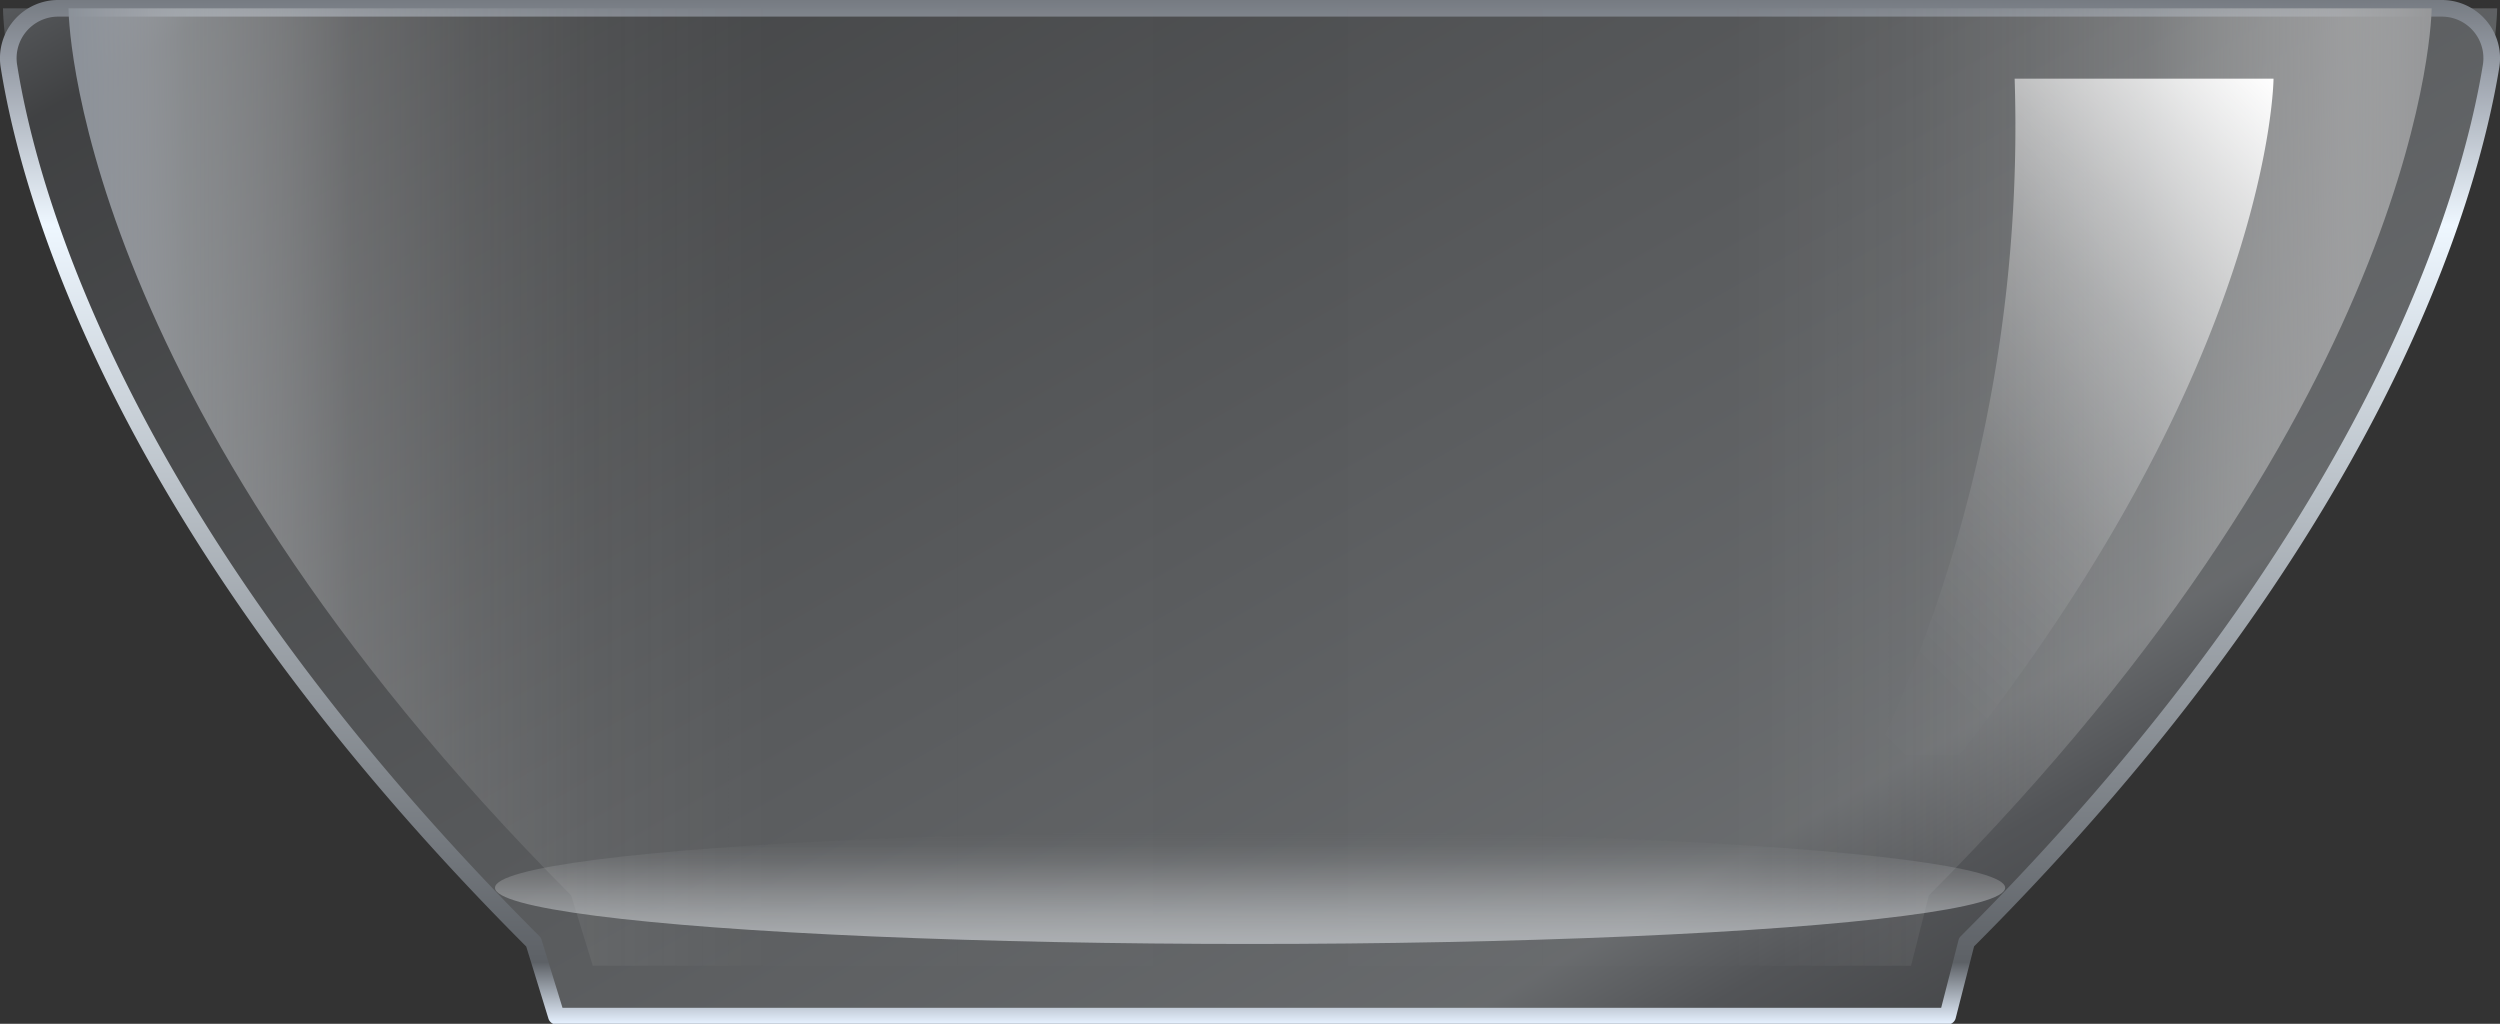 <svg xmlns="http://www.w3.org/2000/svg" xmlns:xlink="http://www.w3.org/1999/xlink" viewBox="0 0 150.35 61.57"><rect x="0" y="0" width="150.35" height="61.57" fill="#333333" stroke="none"/><defs><style>.cls-1{opacity:0.3;fill:url(#未命名的渐变_291);}.cls-2{fill:none;stroke-linejoin:round;stroke:url(#未命名的渐变_351);}.cls-3{fill:url(#未命名的渐变_349);}.cls-4{fill:url(#未命名的渐变_352);}.cls-5{fill:url(#未命名的渐变_346);}</style><linearGradient id="未命名的渐变_291" x1="54.04" y1="-30.6" x2="109.51" y2="65.47" gradientUnits="userSpaceOnUse"><stop offset="0" stop-color="#a9b1bb"/><stop offset="0.06" stop-color="#5d6166"/><stop offset="0.87" stop-color="#e2eaf2"/><stop offset="0.93" stop-color="#9ba1ab"/><stop offset="1" stop-color="#767b82"/></linearGradient><linearGradient id="未命名的渐变_351" x1="75.17" y1="61.57" x2="75.17" gradientUnits="userSpaceOnUse"><stop offset="0" stop-color="#e6f1ff"/><stop offset="0.06" stop-color="#5d6166"/><stop offset="0.78" stop-color="#eef7ff"/><stop offset="0.93" stop-color="#9ba1ab"/><stop offset="1" stop-color="#767b82"/></linearGradient><linearGradient id="未命名的渐变_349" x1="4.12" y1="29.29" x2="146.24" y2="29.29" gradientUnits="userSpaceOnUse"><stop offset="0" stop-color="#8b9199"/><stop offset="0.03" stop-color="#a6aab0" stop-opacity="0.77"/><stop offset="0.05" stop-color="#bdc1c5" stop-opacity="0.57"/><stop offset="0.09" stop-color="#d2d4d7" stop-opacity="0.39"/><stop offset="0.12" stop-color="#e3e4e6" stop-opacity="0.24"/><stop offset="0.17" stop-color="#eff0f1" stop-opacity="0.13"/><stop offset="0.22" stop-color="#f8f9f9" stop-opacity="0.06"/><stop offset="0.29" stop-color="#fefefe" stop-opacity="0.01"/><stop offset="0.5" stop-color="#fff" stop-opacity="0"/><stop offset="0.71" stop-color="#fefefe" stop-opacity="0.01"/><stop offset="0.78" stop-color="#f9f9f9" stop-opacity="0.06"/><stop offset="0.83" stop-color="#f1f1f1" stop-opacity="0.13"/><stop offset="0.88" stop-color="#e5e6e6" stop-opacity="0.24"/><stop offset="0.91" stop-color="#d6d7d7" stop-opacity="0.39"/><stop offset="0.95" stop-color="#c4c4c5" stop-opacity="0.57"/><stop offset="0.97" stop-color="#aeafb0" stop-opacity="0.77"/><stop offset="1" stop-color="#969799"/></linearGradient><linearGradient id="未命名的渐变_352" x1="105.99" y1="38.57" x2="138.28" y2="6.28" gradientUnits="userSpaceOnUse"><stop offset="0" stop-color="#fff" stop-opacity="0"/><stop offset="0.14" stop-color="#fff" stop-opacity="0.01"/><stop offset="0.27" stop-color="#fff" stop-opacity="0.06"/><stop offset="0.39" stop-color="#fff" stop-opacity="0.13"/><stop offset="0.51" stop-color="#fff" stop-opacity="0.24"/><stop offset="0.63" stop-color="#fff" stop-opacity="0.37"/><stop offset="0.74" stop-color="#fff" stop-opacity="0.53"/><stop offset="0.86" stop-color="#fff" stop-opacity="0.73"/><stop offset="0.97" stop-color="#fff" stop-opacity="0.94"/><stop offset="1" stop-color="#fff"/></linearGradient><linearGradient id="未命名的渐变_346" x1="75.18" y1="56.77" x2="75.18" y2="50.01" gradientUnits="userSpaceOnUse"><stop offset="0" stop-color="#acafb3"/><stop offset="0.16" stop-color="#b8bbbe" stop-opacity="0.75"/><stop offset="0.36" stop-color="#c5c8cb" stop-opacity="0.49"/><stop offset="0.55" stop-color="#d0d2d4" stop-opacity="0.28"/><stop offset="0.73" stop-color="#d7d9db" stop-opacity="0.12"/><stop offset="0.88" stop-color="#dbdde0" stop-opacity="0.03"/><stop offset="1" stop-color="#dddfe1" stop-opacity="0"/></linearGradient></defs><title>Glass bowl(玻璃碗)</title><g id="图层_2" data-name="图层 2"><g id="图层_21" data-name="图层 21"><g id="Glass_bowl_玻璃碗_" data-name="Glass bowl(玻璃碗)"><path class="cls-1" d="M150.18.5H.18s0,24.2,31.91,56.12l1.37,4.45h83.67l1.14-4.45C150.06,24.84,150.18.5,150.18.5Z"/><path class="cls-2" d="M146.84.5H3.5A3,3,0,0,0,.54,4c1.24,7.77,6.78,27.89,31.55,52.66l1.37,4.45h83.67l1.14-4.45C142.94,32,148.54,11.76,149.81,4A3,3,0,0,0,146.84.5Z"/><path class="cls-3" d="M146.24.5H4.12s0,23,30.23,53.35l1.3,4.23h79.28L116,53.85C146.12,23.63,146.24.5,146.24.5Z"/><path class="cls-4" d="M136.73,4.73s-.08,16.9-18.91,40.68h-5a89.34,89.34,0,0,0,8.34-40.68Z"/><ellipse class="cls-5" cx="75.18" cy="53.39" rx="45.41" ry="3.38"/></g></g></g></svg>